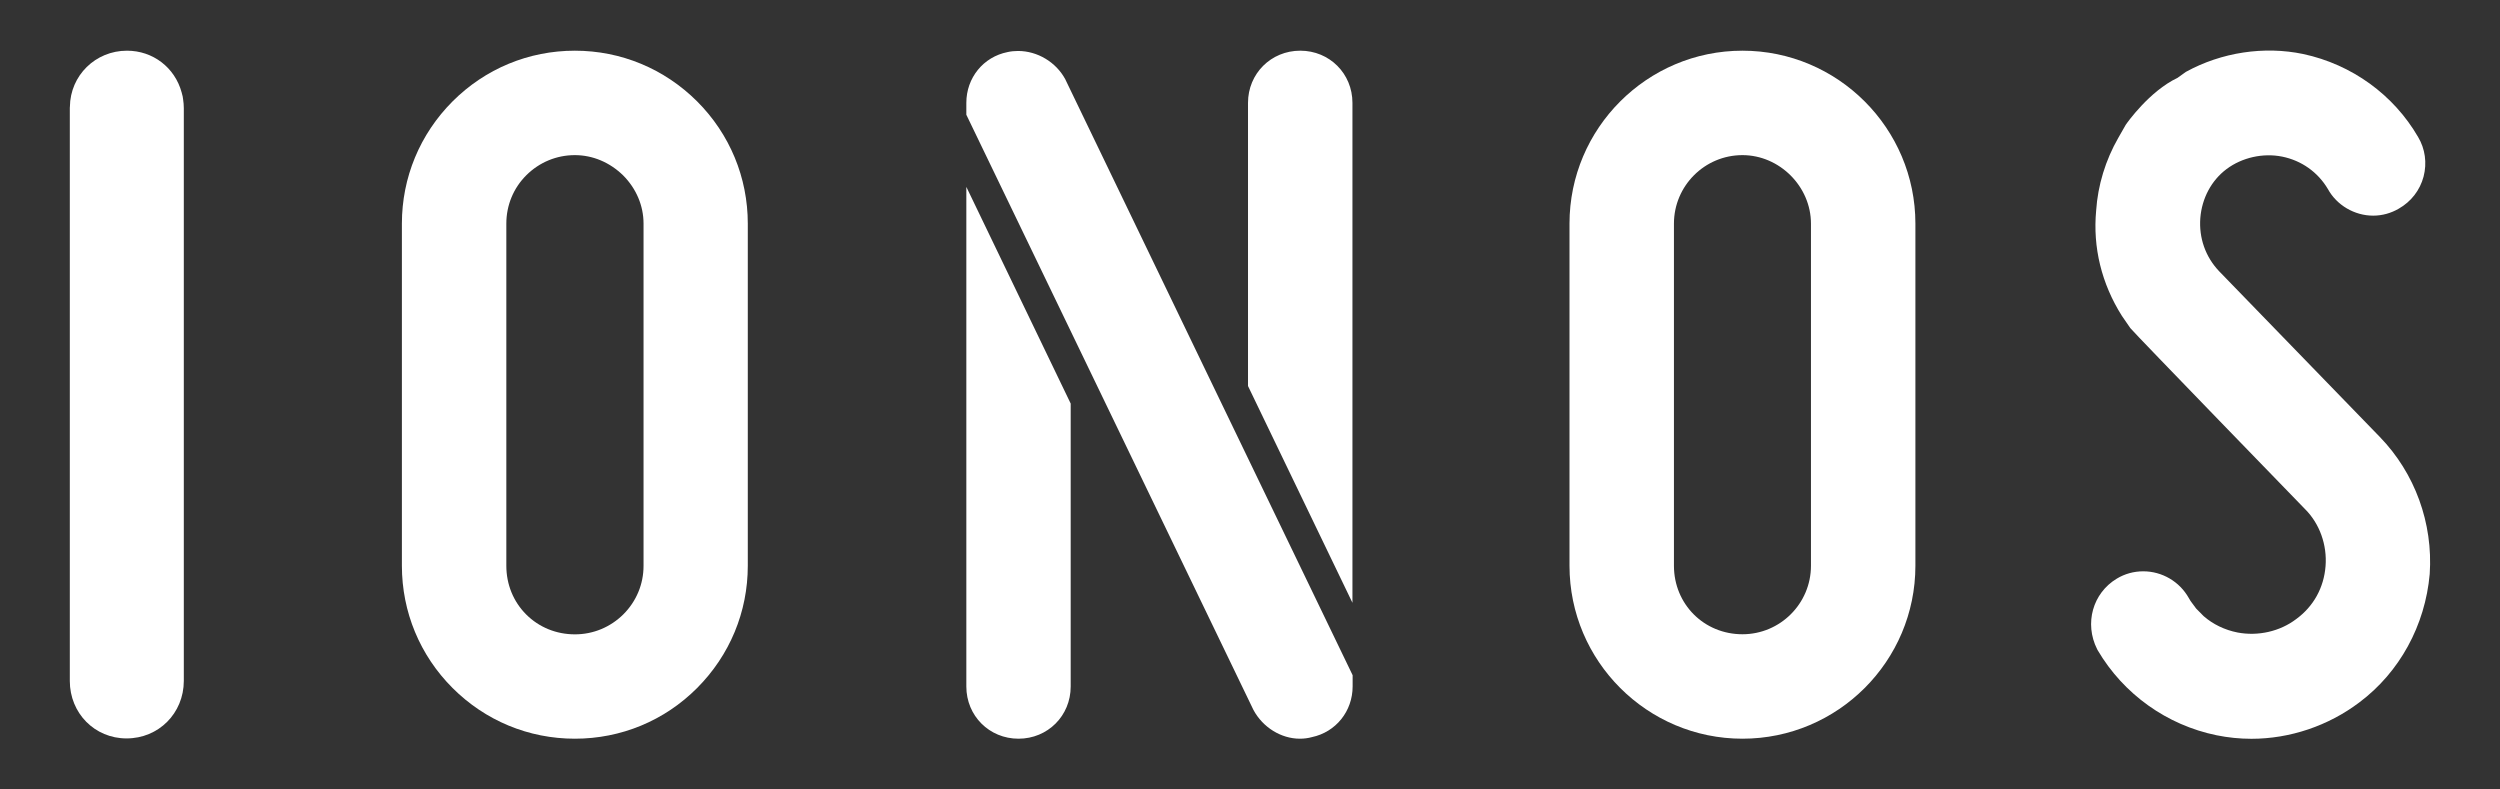 <?xml version="1.0" encoding="utf-8"?>
<!-- Generator: Adobe Illustrator 24.1.1, SVG Export Plug-In . SVG Version: 6.00 Build 0)  -->
<svg version="1.2" baseProfile="tiny" id="_x31__x26_1_IONOS"
	 xmlns="http://www.w3.org/2000/svg" xmlns:xlink="http://www.w3.org/1999/xlink" x="0px" y="0px" viewBox="0 0 269.29 85.04"
	 xml:space="preserve">
<rect x="0" y="0" width="269.29" height="85.04" fill="#333333" stroke="none"/>
<g>
	<g id="IONOS_1_">
		<path fill="#FFFFFF" d="M242.51,79.58c-1.26,0-2.52-0.13-3.75-0.38c-5.36-1.1-10.02-4.43-12.8-9.15l-0.07-0.13
			c-1.39-2.77-0.47-6.03,2.12-7.59c0.86-0.52,1.84-0.79,2.85-0.79c2.03,0,3.91,1.1,4.91,2.88c0.06,0.1,0.12,0.21,0.19,0.32l0.6,0.81
			l0.8,0.81c1,0.88,2.28,1.5,3.66,1.77c2.2,0.42,4.56-0.11,6.31-1.44c1.88-1.37,2.99-3.39,3.17-5.71c0.18-2.28-0.64-4.57-2.19-6.12
			c0,0-18.44-19-18.84-19.52l-0.91-1.32c-2.19-3.47-3.14-7.38-2.77-11.34c0.18-2.72,1.01-5.44,2.39-7.84l0.8-1.4
			c0.14-0.21,2.55-3.62,5.57-5.05l0.91-0.65c3.84-2.11,8.43-2.8,12.64-1.92c5.22,1.12,9.73,4.38,12.37,8.94
			c0.76,1.27,0.97,2.79,0.59,4.26c-0.39,1.47-1.34,2.7-2.68,3.46c-0.82,0.48-1.77,0.75-2.75,0.75c-2.02,0-3.93-1.13-4.88-2.87
			c-1.08-1.82-2.84-3.07-4.93-3.49c-2.05-0.41-4.31,0.09-5.98,1.34c-1.63,1.22-2.66,3.14-2.83,5.28c-0.16,2.13,0.55,4.17,2.02,5.72
			l17.32,17.86c3.78,3.9,5.74,9.28,5.37,14.76c-0.49,5.55-3.25,10.59-7.58,13.83C250.79,78.19,246.66,79.58,242.51,79.58z"/>
		<path fill="#FFFFFF" d="M187.69,79.57c-10.27,0-18.63-8.36-18.63-18.63V24.09c0-10.27,8.36-18.63,18.63-18.63
			c10.27,0,18.63,8.36,18.63,18.63v36.85C206.32,71.22,197.96,79.57,187.69,79.57z M187.69,16.71c-4.07,0-7.38,3.31-7.38,7.38v36.85
			c0,4.14,3.24,7.38,7.38,7.38c4.07,0,7.38-3.31,7.38-7.38V24.09C195.07,20.09,191.69,16.71,187.69,16.71z"/>
		<path fill="#FFFFFF" d="M115.33,43.47v30.48c0,3.15-2.47,5.62-5.62,5.62c-3.15,0-5.62-2.47-5.62-5.62V20.13L115.33,43.47z
			 M145.68,64.93V11.08c0-3.15-2.47-5.62-5.62-5.62c-3.15,0-5.63,2.47-5.63,5.62v30.5L145.68,64.93z M114.8,8.65l-0.05-0.11
			c-1-1.85-3-3.05-5.09-3.05c-0.39,0-0.78,0.04-1.13,0.12c-2.61,0.52-4.44,2.77-4.44,5.47v1.28l30.93,64.12
			c1.01,1.87,2.97,3.09,5,3.09c0.45,0,0.9-0.06,1.29-0.17c2.58-0.54,4.39-2.79,4.39-5.46v-1.21
			C145.68,72.73,115.63,10.36,114.8,8.65z"/>
		<path fill="#FFFFFF" d="M61.92,79.57c-4.97,0-9.65-1.94-13.17-5.46c-3.52-3.52-5.46-8.2-5.46-13.17V24.09
			c0-4.97,1.94-9.64,5.46-13.17c3.52-3.52,8.2-5.46,13.17-5.46c4.97,0,9.64,1.94,13.17,5.46c3.52,3.52,5.46,8.2,5.46,13.17v36.85
			c0,4.97-1.94,9.64-5.46,13.17S66.89,79.57,61.92,79.57z M61.92,16.71c-1.97,0-3.82,0.77-5.22,2.16c-1.4,1.39-2.16,3.25-2.16,5.22
			v36.85c0,2.01,0.76,3.87,2.14,5.25c1.38,1.38,3.24,2.14,5.25,2.14c1.97,0,3.82-0.77,5.22-2.16c1.4-1.4,2.17-3.25,2.17-5.22V24.09
			c0-1.93-0.78-3.77-2.19-5.19C65.69,17.49,63.85,16.71,61.92,16.71z"/>
		<path fill="#FFFFFF" d="M13.63,79.54c-3.43,0-6.11-2.72-6.11-6.19V11.61l0.01-0.12c0.04-3.36,2.75-6.03,6.15-6.03
			c2.79,0,5.16,1.81,5.89,4.51c0.03,0.1,0.07,0.26,0.11,0.43l0.04,0.27c0.05,0.33,0.08,0.66,0.08,0.98c0,0,0.01,61,0,61.7
			C19.79,76.83,17.09,79.54,13.63,79.54z"/>
	</g>
</g>
</svg>
